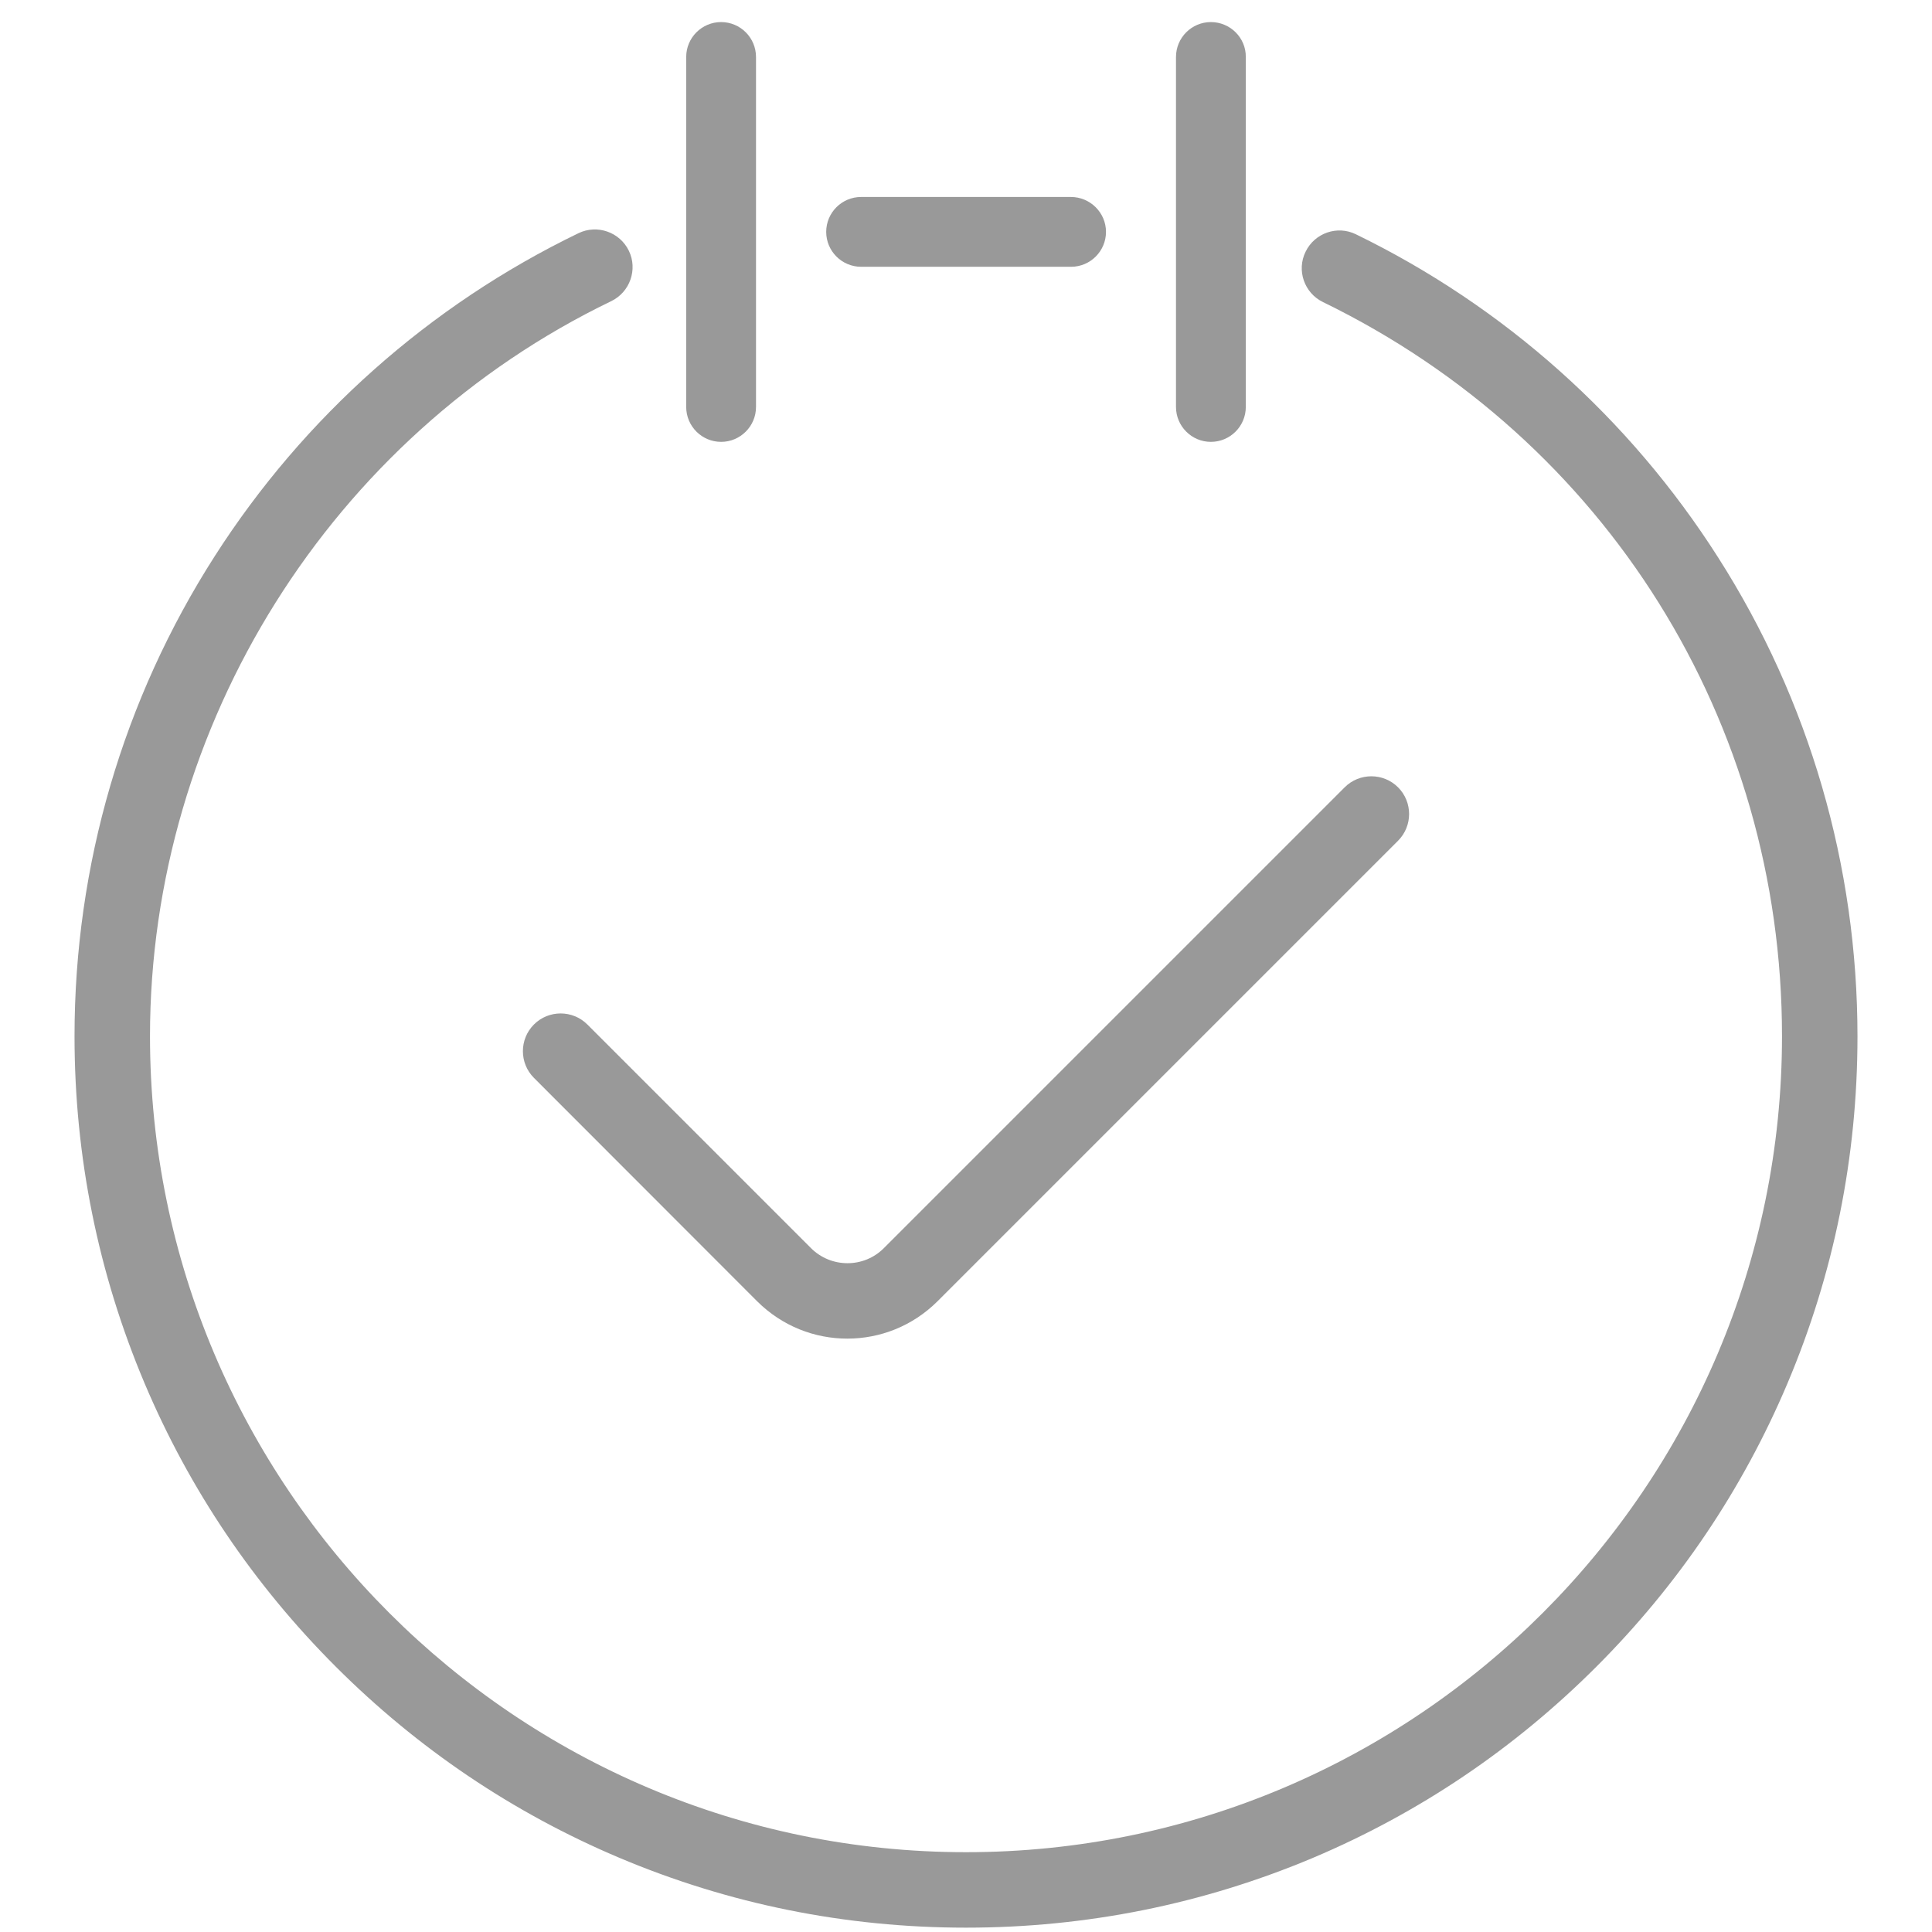 <?xml version="1.0" standalone="no"?><!DOCTYPE svg PUBLIC "-//W3C//DTD SVG 1.1//EN" "http://www.w3.org/Graphics/SVG/1.1/DTD/svg11.dtd"><svg t="1723876153523" class="icon" viewBox="0 0 1024 1024" version="1.1" xmlns="http://www.w3.org/2000/svg" p-id="6123" xmlns:xlink="http://www.w3.org/1999/xlink" width="200" height="200"><path d="M512 1021.7c-63.8 0-125.7-12.5-183.9-37.1-56.3-23.8-106.8-57.9-150.2-101.3-43.4-43.4-77.5-93.9-101.3-150.2C52 674.8 39.5 612.9 39.5 549.2c0-90.5 25.7-178.5 74.3-254.4 47.3-73.9 114-133.1 192.8-171.2 9.9-4.8 21.9-0.6 26.7 9.3 4.8 9.9 0.6 21.9-9.3 26.7C175.4 231.3 79.5 384.3 79.5 549.2c0 238.5 194 432.5 432.5 432.5s432.5-194 432.5-432.5c0-166.9-93.2-316-243.3-389.1-9.9-4.8-14.1-16.8-9.2-26.7 4.8-9.9 16.8-14.1 26.7-9.2 78.5 38.2 144.9 97.4 191.9 171.2 48.4 75.8 73.9 163.6 73.9 253.9 0 63.8-12.5 125.7-37.1 183.9-23.8 56.3-57.9 106.8-101.3 150.2-43.4 43.4-93.9 77.5-150.2 101.3-58.2 24.5-120.1 37-183.9 37z" fill="#999999" p-id="6124"></path><path d="M449.1 709.5c-17.3 0-34.5-6.6-47.7-19.7L283 571.3c-7.8-7.8-7.8-20.5 0-28.3 7.8-7.8 20.5-7.8 28.3 0l118.5 118.5c10.7 10.7 28.1 10.7 38.7 0l244.2-244.2c7.8-7.8 20.5-7.8 28.3 0 7.8 7.8 7.8 20.5 0 28.3L496.8 689.8c-13.2 13.1-30.4 19.7-47.7 19.7zM382.2 11.7c-10.2 0-18.5 8.3-18.5 18.5v185.5c0 10.2 8.3 18.5 18.5 18.5s18.5-8.3 18.5-18.5V30.2c0-10.2-8.3-18.5-18.5-18.5zM641.8 11.7c-10.2 0-18.5 8.3-18.5 18.5v185.5c0 10.2 8.3 18.5 18.5 18.5s18.5-8.3 18.5-18.5V30.2c0.1-10.2-8.3-18.5-18.5-18.5zM567.6 104.4H456.4c-10.2 0-18.5 8.3-18.5 18.5s8.3 18.5 18.5 18.5h111.3c10.2 0 18.5-8.3 18.5-18.5s-8.4-18.5-18.6-18.5z" fill="#999999" p-id="6125"></path></svg>